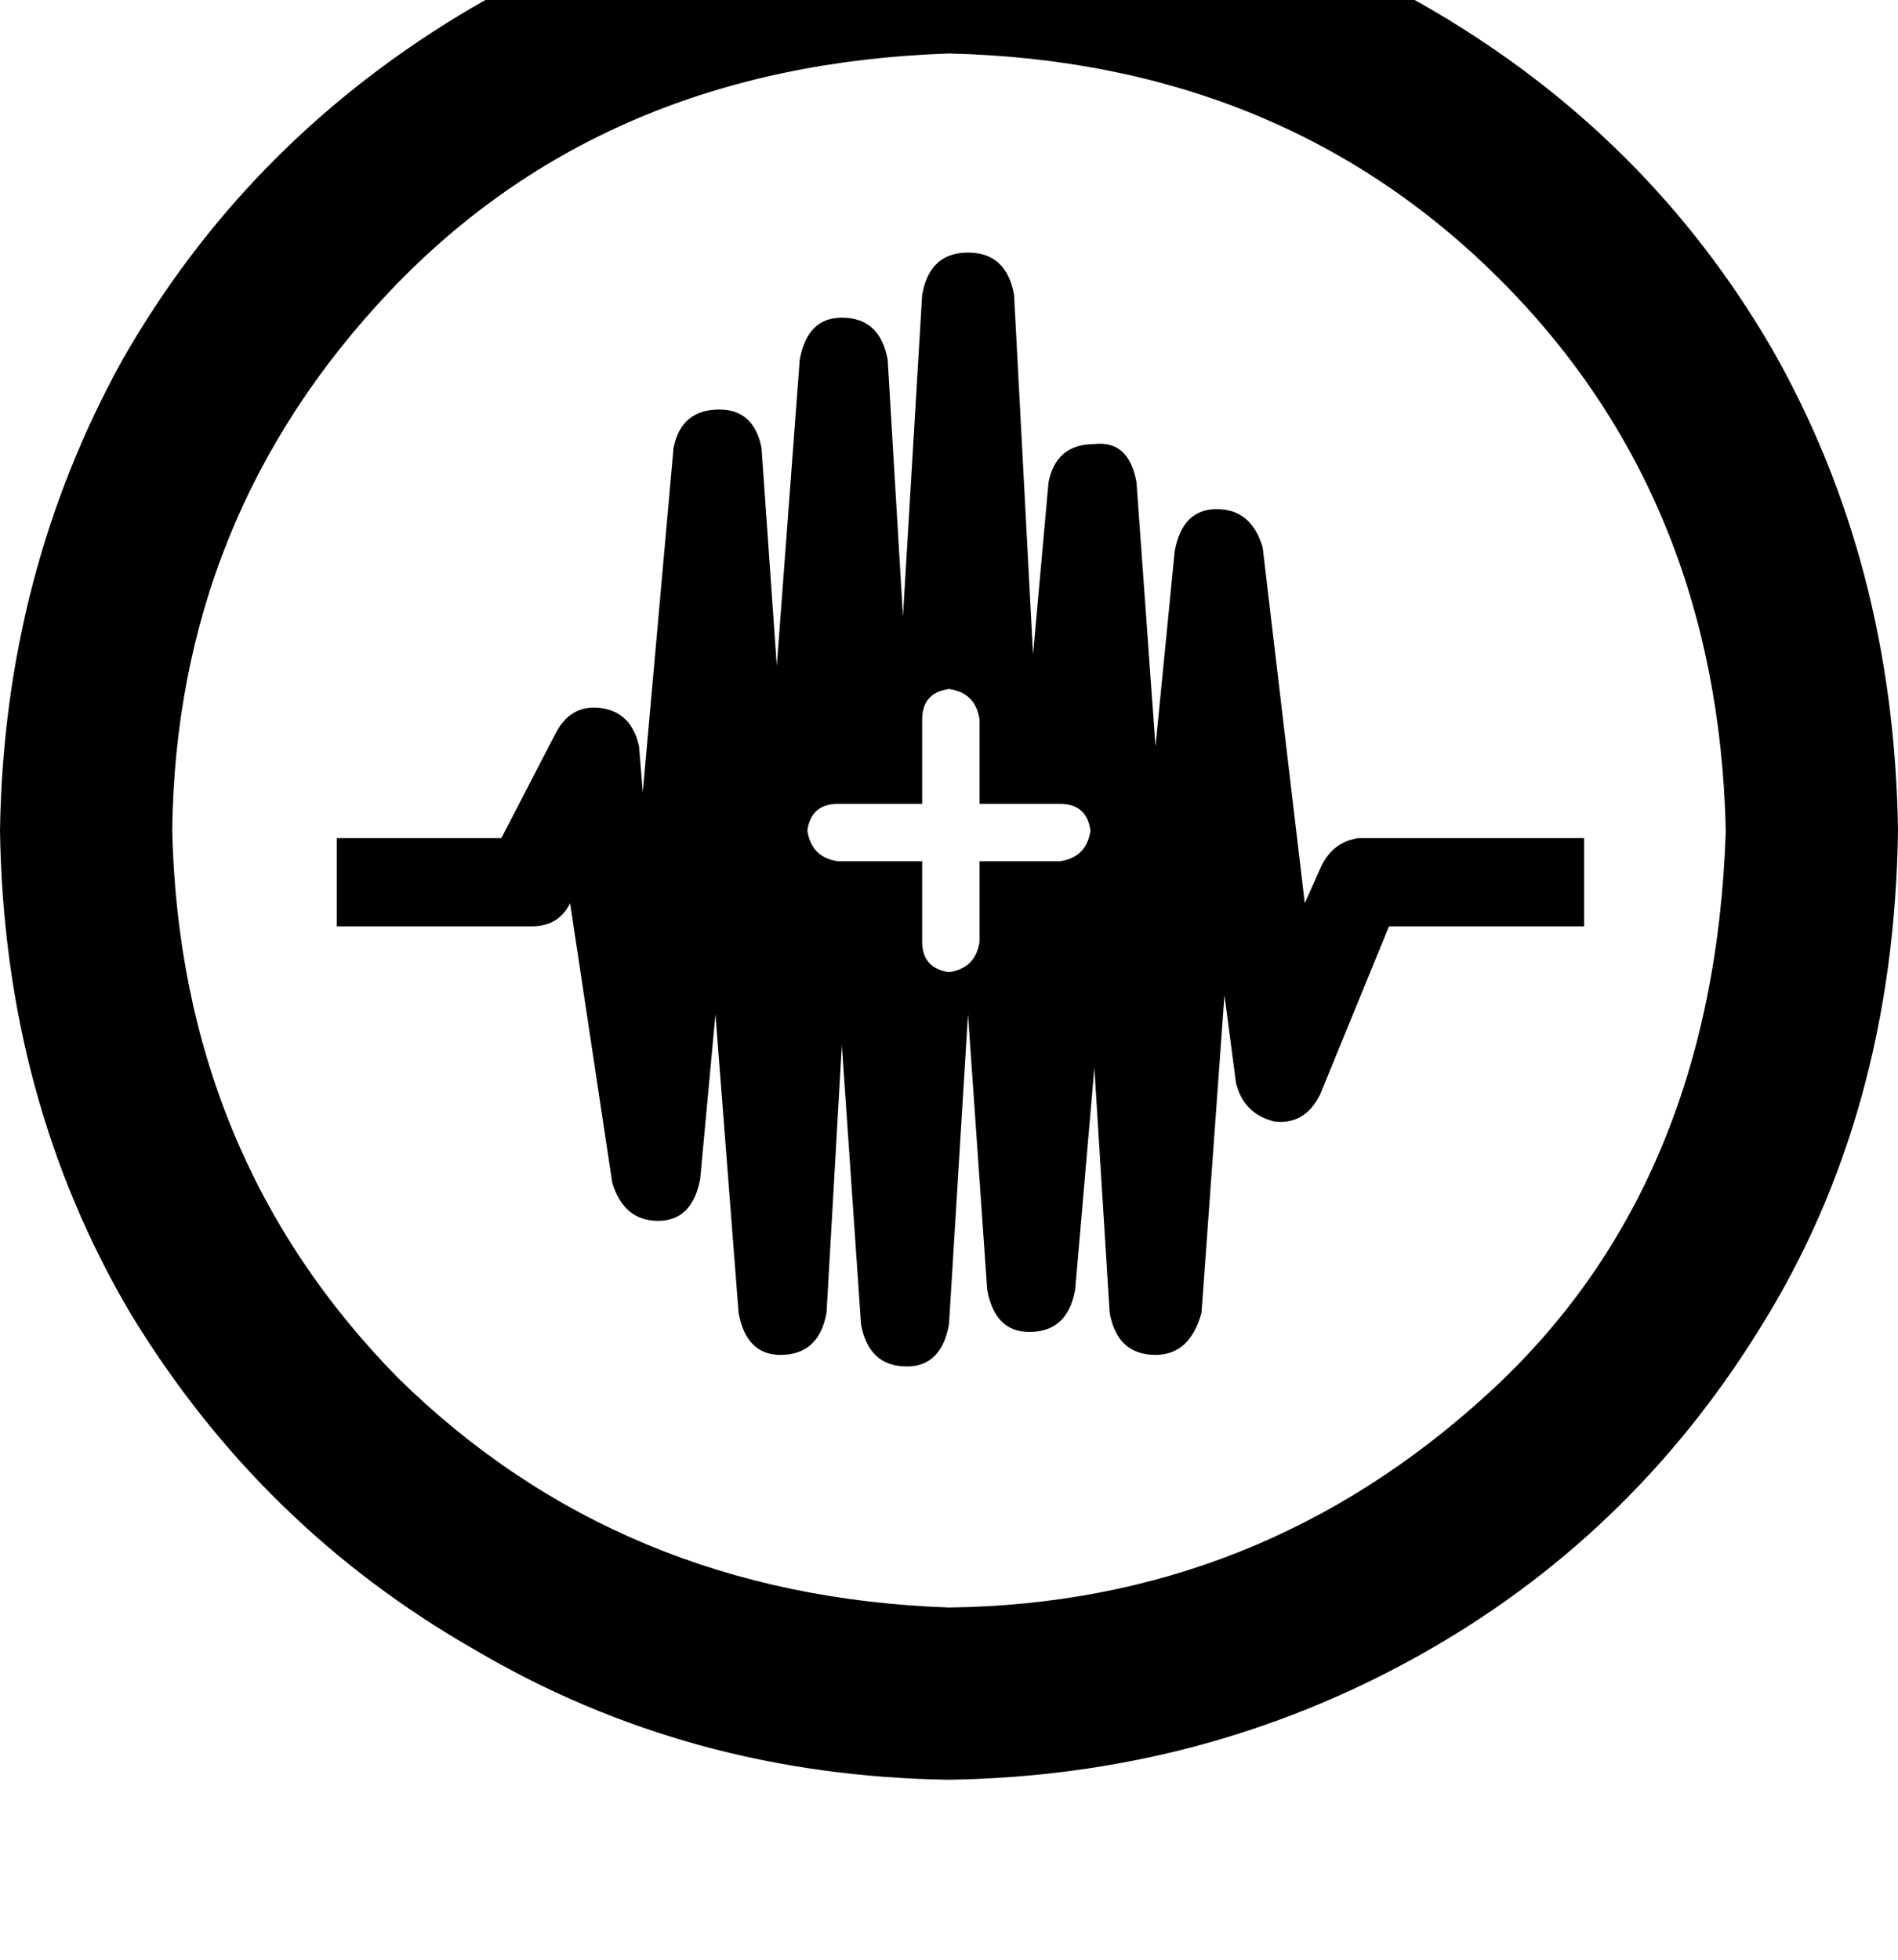<svg height="1000" width="968.8" xmlns="http://www.w3.org/2000/svg"><path d="M484.4 -60.5q138.6 1.9 248 66.4 109.4 64.4 171.9 171.8 62.5 109.4 64.5 246.1 -2 144.6 -70.4 253.9Q832 785.2 722.7 845.7t-238.3 62.5Q351.6 906.3 242.2 841.8 132.8 779.3 66.4 669.9 2 560.5 0 423.8 2 293 62.5 183.6 125 74.2 234.4 7.8t250 -68.3zm0 87.8Q308.6 33.2 199.2 148.4 89.8 263.7 87.9 423.8q3.9 166 115.2 279.3 113.3 111.4 281.3 117.2 158.2 -1.9 275.4 -109.4Q875 605.5 880.9 423.8 877 253.9 765.6 142.6T484.4 27.3zm209 400.4q-13.7 2 -19.6 15.7l-7.8 17.5L644.5 279.3q-5.8 -19.5 -23.4 -19.5t-21.5 21.5l-9.8 99.6 -9.7 -134.8q-3.9 -21.5 -21.5 -19.5 -19.5 0 -23.4 19.5l-7.9 87.9 -9.7 -183.6q-3.9 -21.5 -23.5 -21.5t-23.4 21.5l-9.8 164.1 -7.8 -130.9q-3.9 -21.5 -23.4 -21.5 -17.6 0 -21.5 21.5l-11.7 156.2 -7.8 -111.3Q384.8 209 367.2 209q-19.5 0 -23.4 19.5l-15.7 175.8 -1.9 -23.4q-3.9 -17.6 -19.6 -19.6T283.2 375l-27.3 52.7h-84v45h99.6q13.7 0 19.5 -11.8l21.5 142.6q5.9 19.5 23.4 19.5t21.5 -21.4l7.8 -84L377 669.9q3.9 21.5 21.4 21.5 19.6 0 23.5 -21.5l7.8 -136.7 9.8 142.6q3.9 21.5 23.4 21.5 17.6 0 21.5 -21.5l9.7 -158.2 9.8 140.6q3.9 21.5 21.5 21.5 19.5 0 23.4 -21.5l9.8 -113.3 7.8 125q3.9 21.5 23.4 21.5 17.6 0 23.5 -21.5L625 507.8l5.9 44.9q3.9 15.7 19.5 19.6 15.6 1.9 23.4 -13.7L709 472.7h99.6v-45H693.4zM541 439.5h-41 41 -41v41q-2 13.6 -15.6 15.6 -13.7 -2 -13.7 -15.6v-41h-43q-13.6 -2 -15.6 -15.7 2 -13.6 15.6 -13.6h43v-43q0 -13.7 13.7 -15.6 13.6 1.9 15.6 15.6v43h41q13.7 0 15.6 13.6 -1.9 13.7 -15.6 15.7z"/></svg>